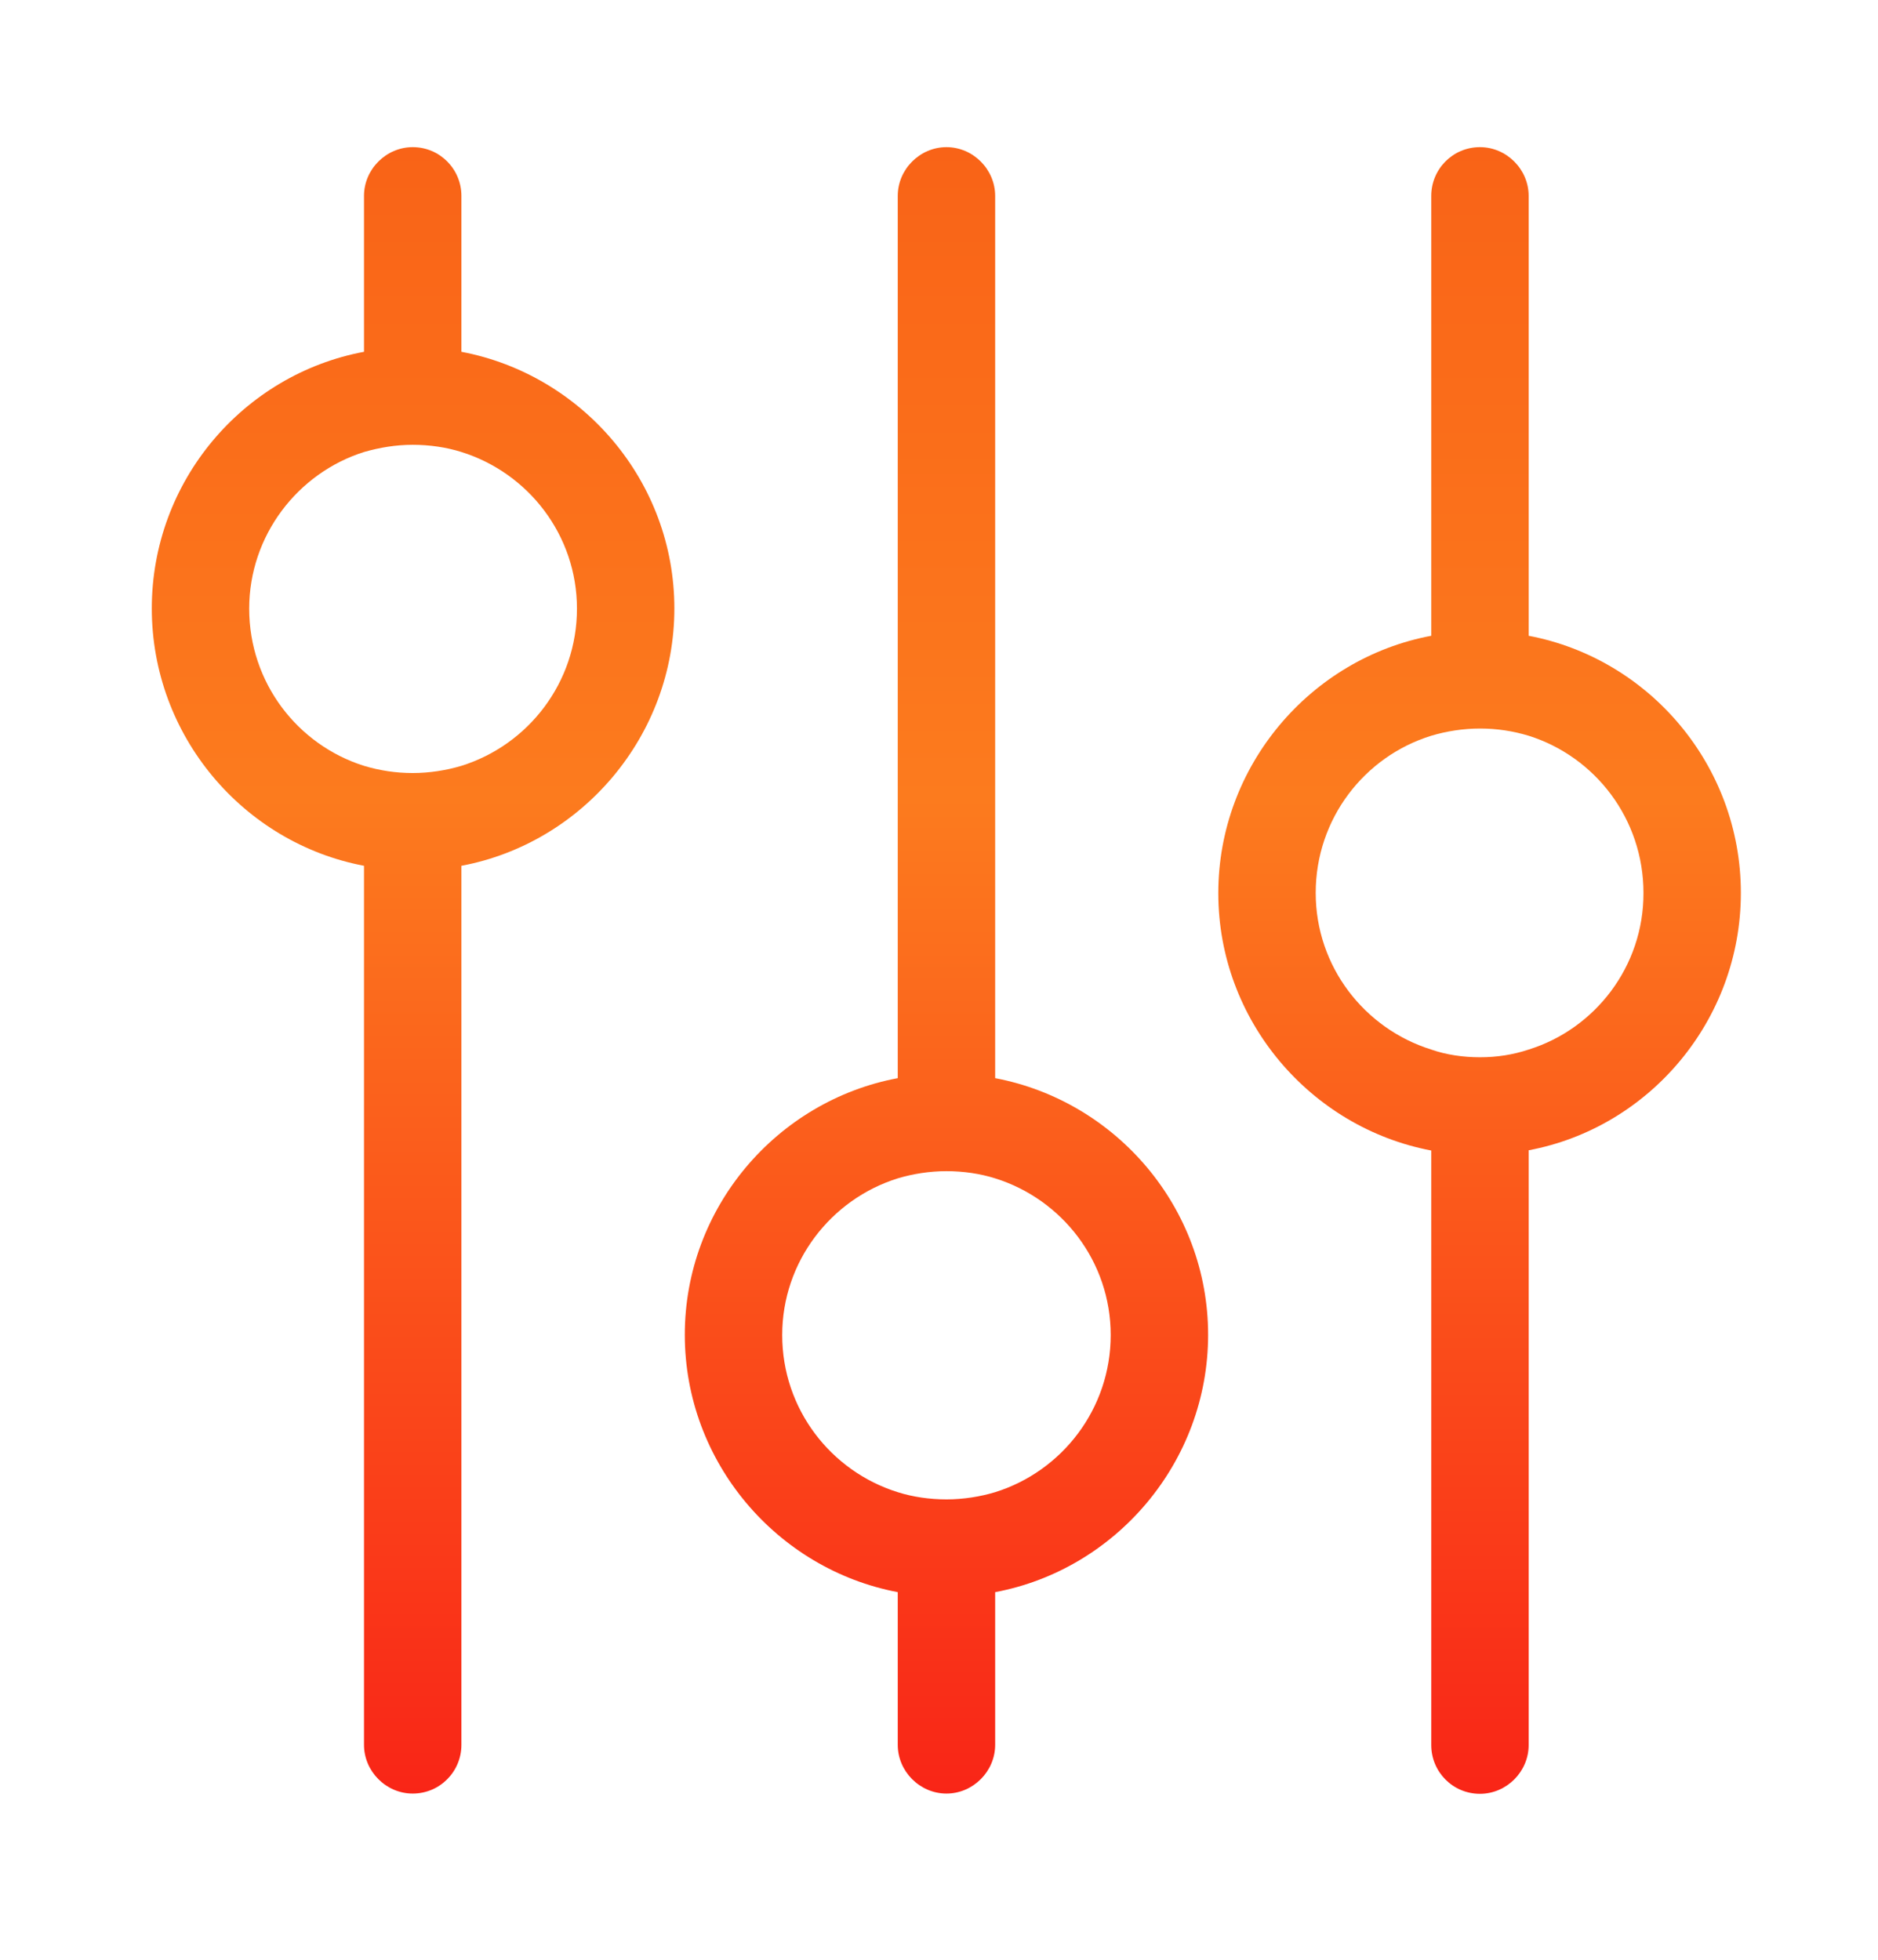 <svg width="229" height="239" viewBox="0 0 229 239" fill="none" xmlns="http://www.w3.org/2000/svg">
<path d="M56.264 42.895V23.885C56.264 20.641 53.658 17.942 50.325 17.942C47.083 17.942 44.386 20.641 44.386 23.885V42.895C29.66 45.655 18.51 58.662 18.51 74.186C18.51 89.71 29.66 102.777 44.386 105.567V212.748C44.386 215.992 47.083 218.691 50.325 218.691C53.658 218.691 56.264 215.992 56.264 212.748V105.567C70.989 102.808 82.231 89.71 82.231 74.186C82.231 58.662 70.989 45.685 56.264 42.895ZM56.264 93.378C54.446 93.924 52.385 94.257 50.325 94.257C48.264 94.257 46.295 93.954 44.386 93.378C36.296 90.831 30.387 83.251 30.387 74.216C30.387 65.272 36.326 57.661 44.386 55.114C46.295 54.569 48.264 54.235 50.325 54.235C52.385 54.235 54.446 54.538 56.264 55.114C64.414 57.661 70.353 65.241 70.353 74.216C70.353 83.221 64.414 90.831 56.264 93.378Z" fill="url(#paint0_linear_1230_3346)"/>
<path d="M121.348 131.46V23.885C121.348 20.641 118.651 17.942 115.409 17.942C112.167 17.942 109.47 20.641 109.47 23.885V131.46C94.745 134.219 83.503 147.227 83.503 162.75C83.503 178.274 94.745 191.342 109.47 194.132V212.748C109.47 215.992 112.167 218.691 115.409 218.691C118.651 218.691 121.348 215.992 121.348 212.748V194.132C136.074 191.372 147.315 178.274 147.315 162.75C147.315 147.227 136.074 134.25 121.348 131.46ZM121.348 181.943C119.53 182.489 117.469 182.822 115.409 182.822C113.349 182.822 111.288 182.519 109.47 181.943C101.32 179.396 95.381 171.816 95.381 162.781C95.381 153.836 101.32 146.226 109.47 143.679C111.288 143.133 113.349 142.8 115.409 142.8C117.469 142.8 119.53 143.103 121.348 143.679C129.499 146.226 135.437 153.806 135.437 162.781C135.437 171.786 129.499 179.396 121.348 181.943Z" fill="url(#paint1_linear_1230_3346)"/>
<path d="M186.402 77.521V23.885C186.402 20.641 183.705 17.942 180.463 17.942C177.13 17.942 174.524 20.641 174.524 23.885V77.521C159.799 80.28 148.557 93.378 148.557 108.902C148.557 124.426 159.799 137.494 174.524 140.283V212.778C174.524 216.023 177.13 218.721 180.463 218.721C183.705 218.721 186.402 216.023 186.402 212.778V140.253C201.128 137.494 212.278 124.396 212.278 108.872C212.278 93.348 201.128 80.31 186.402 77.521ZM186.402 127.973C184.493 128.61 182.524 128.913 180.463 128.913C178.403 128.913 176.342 128.61 174.524 127.973C166.374 125.426 160.435 117.846 160.435 108.872C160.435 99.836 166.374 92.226 174.524 89.71C176.342 89.164 178.403 88.83 180.463 88.83C182.524 88.83 184.493 89.133 186.402 89.71C194.492 92.256 200.401 99.836 200.401 108.872C200.431 117.846 194.492 125.457 186.402 127.973Z" fill="url(#paint2_linear_1230_3346)"/>
<defs>
<linearGradient id="paint0_linear_1230_3346" x1="50.37" y1="17.942" x2="50.37" y2="218.691" gradientUnits="userSpaceOnUse">
<stop stop-color="#F96317"/>
<stop offset="0.396" stop-color="#FC7B1E"/>
<stop offset="1" stop-color="#F92517"/>
</linearGradient>
<linearGradient id="paint1_linear_1230_3346" x1="115.409" y1="17.942" x2="115.409" y2="218.691" gradientUnits="userSpaceOnUse">
<stop stop-color="#F96317"/>
<stop offset="0.396" stop-color="#FC7B1E"/>
<stop offset="1" stop-color="#F92517"/>
</linearGradient>
<linearGradient id="paint2_linear_1230_3346" x1="180.418" y1="17.942" x2="180.418" y2="218.721" gradientUnits="userSpaceOnUse">
<stop stop-color="#F96317"/>
<stop offset="0.396" stop-color="#FC7B1E"/>
<stop offset="1" stop-color="#F92517"/>
</linearGradient>
</defs>
</svg>
